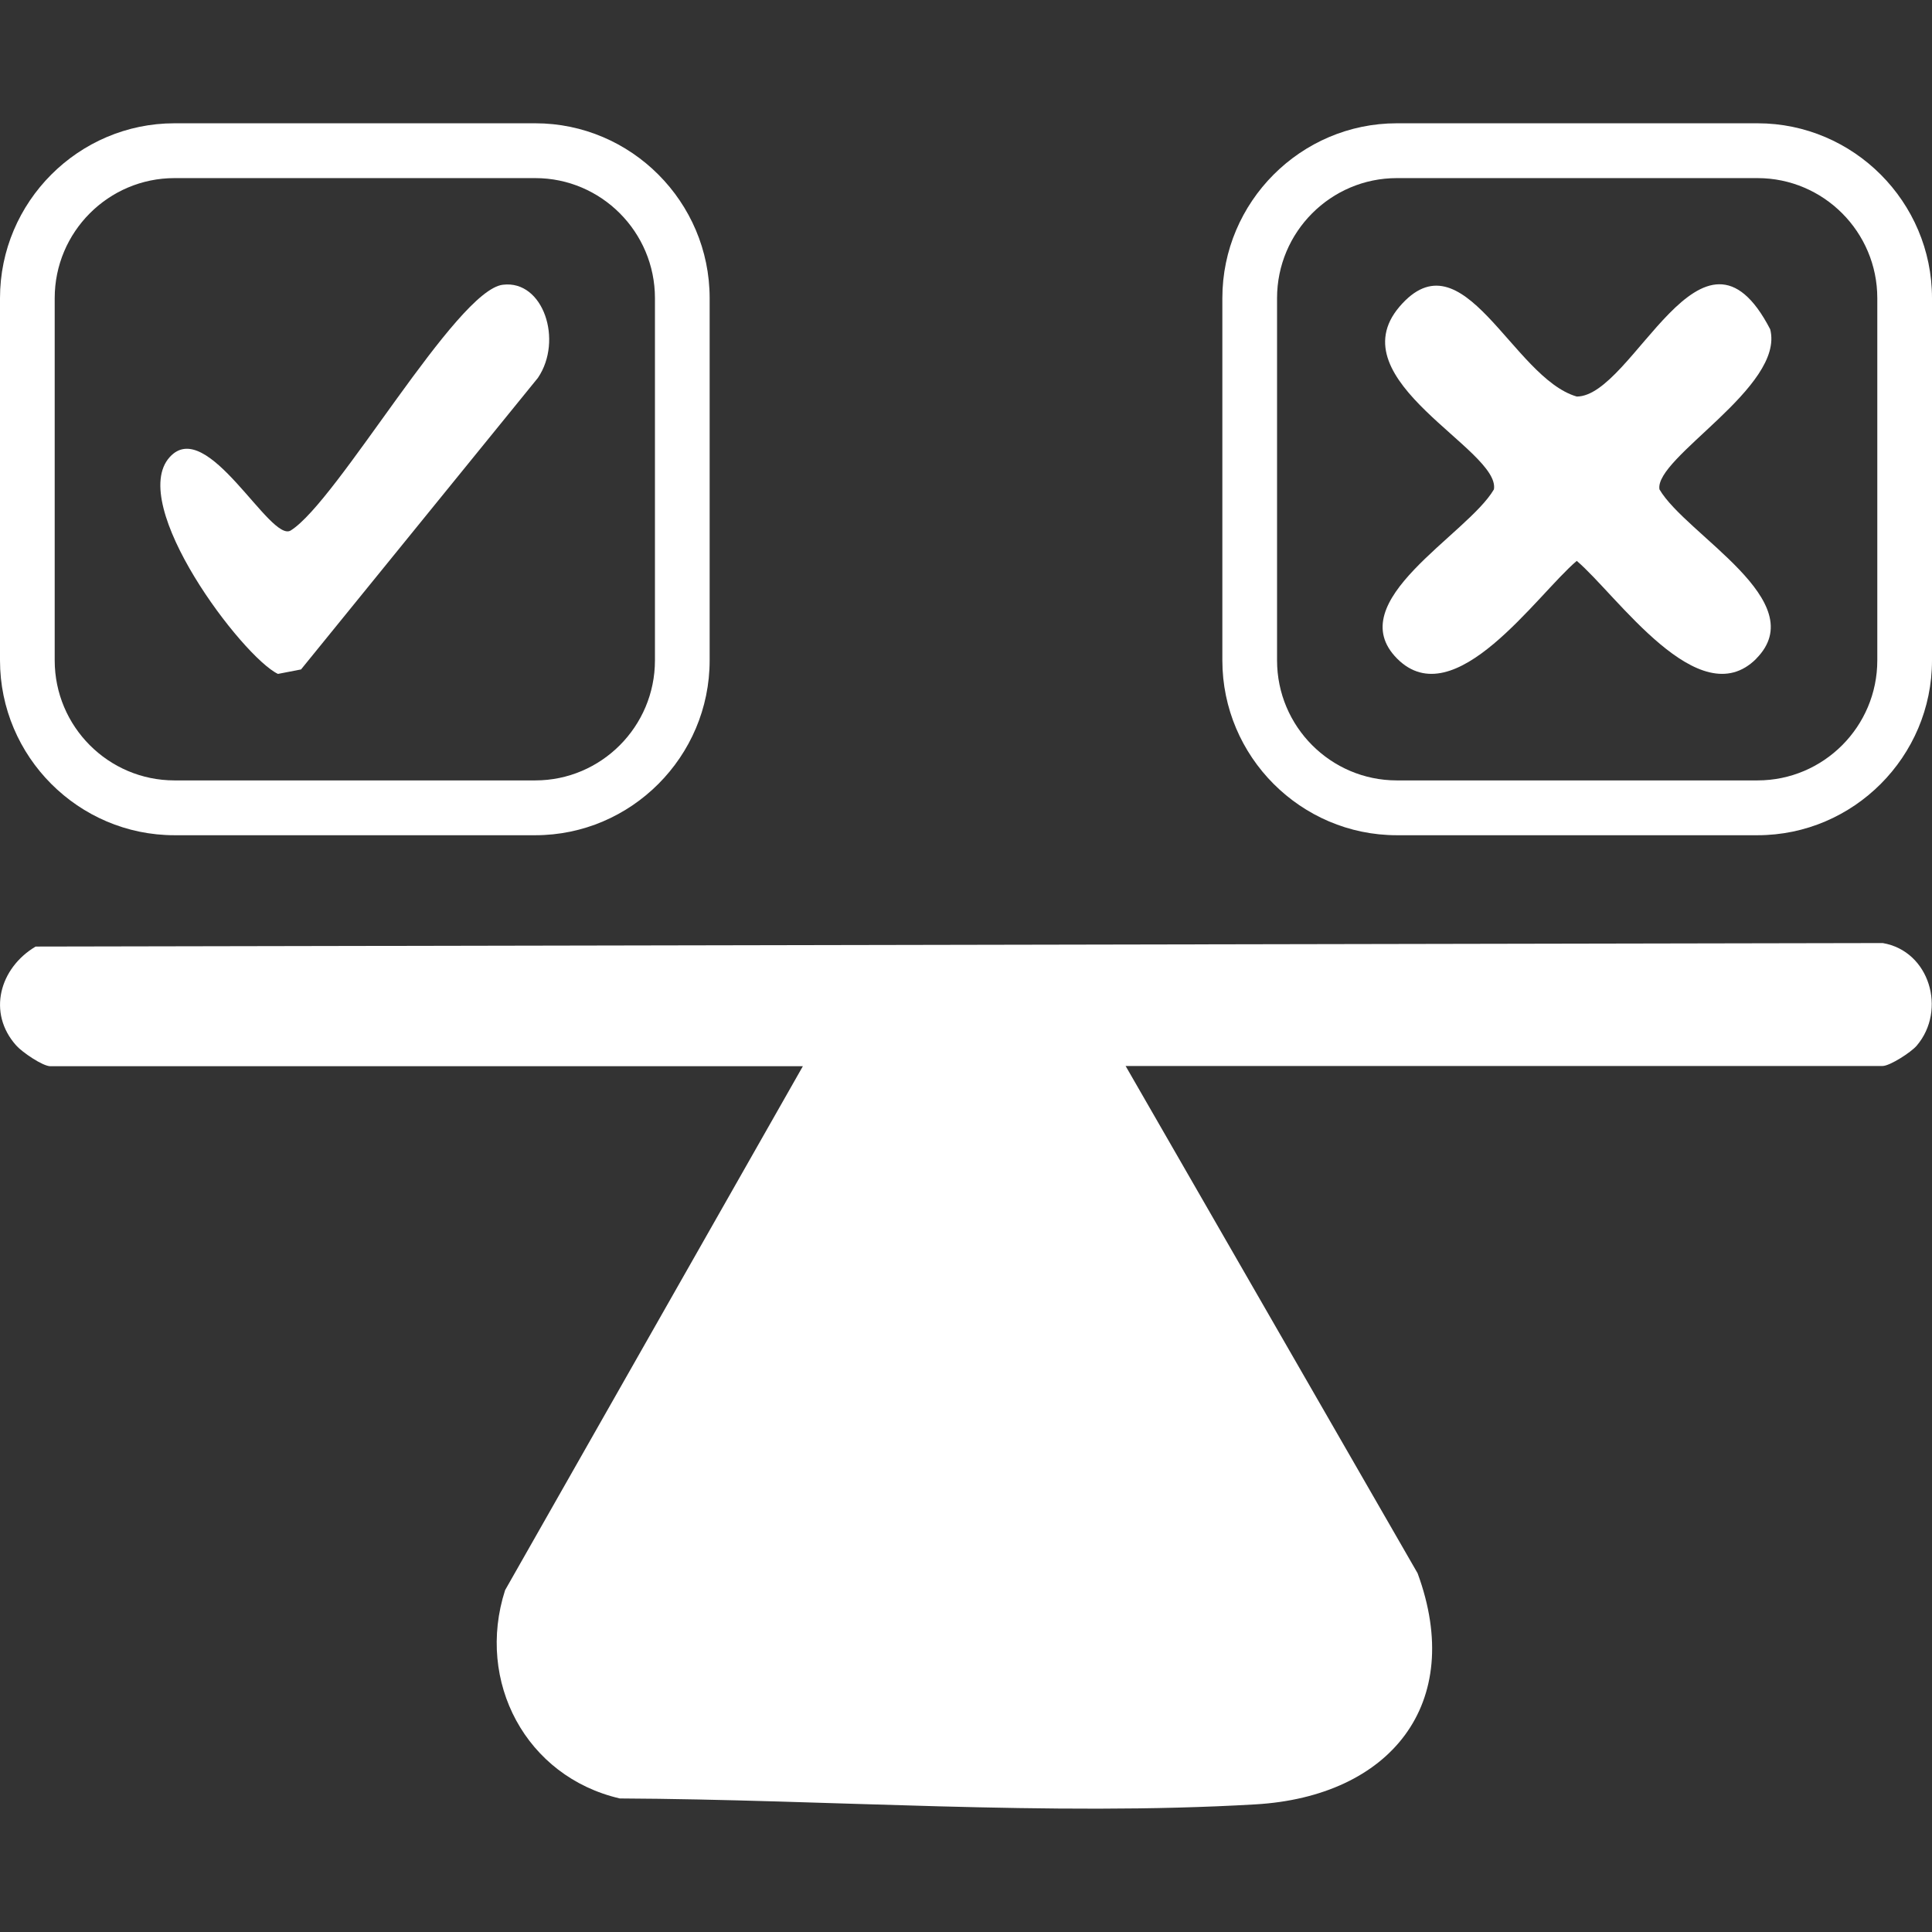 <svg width="16" height="16" viewBox="0 0 16 16" fill="none" xmlns="http://www.w3.org/2000/svg">
<rect x="0" y="0" width="16" height="16" fill="#333333" stroke="none"/>
<path d="M4.166 2.358C4.499 2.318 4.665 2.818 4.455 3.129L2.493 5.544L2.302 5.581C2.009 5.442 1.05 4.176 1.406 3.785C1.716 3.443 2.238 4.499 2.408 4.393C2.797 4.149 3.777 2.403 4.165 2.358H4.166Z" fill="white"/>
<path d="M14.545 5.455C14.07 5.93 13.389 4.925 13.058 4.645C12.727 4.925 12.046 5.93 11.571 5.455C11.098 4.98 12.151 4.431 12.372 4.053C12.428 3.724 11.071 3.152 11.589 2.541C12.116 1.922 12.525 3.13 13.058 3.284C13.526 3.284 14.096 1.637 14.66 2.727C14.783 3.205 13.698 3.79 13.743 4.053C13.964 4.431 15.017 4.979 14.544 5.455H14.545Z" fill="white"/>
<path d="M9.323 8.83L11.74 13.029C12.139 14.114 11.509 14.878 10.398 14.943C8.691 15.043 6.845 14.902 5.133 14.894C4.356 14.714 3.939 13.927 4.183 13.169L6.649 8.83H0.417C0.354 8.83 0.185 8.715 0.135 8.659C-0.108 8.388 -0.003 8.016 0.295 7.839L15.592 7.81C15.981 7.876 16.123 8.366 15.874 8.659C15.827 8.715 15.65 8.828 15.591 8.828H9.321L9.323 8.83Z" fill="white"/>
<path d="M14.555 1.475C15.102 1.475 15.547 1.921 15.547 2.469V5.469C15.547 6.017 15.102 6.463 14.555 6.463H11.568C11.021 6.463 10.576 6.017 10.576 5.469V2.469C10.576 1.921 11.021 1.475 11.568 1.475H14.555ZM14.555 1.021H11.568C10.773 1.021 10.123 1.672 10.123 2.469V5.469C10.123 6.266 10.773 6.917 11.568 6.917H14.555C15.35 6.917 16 6.266 16 5.469V2.469C16 1.672 15.35 1.021 14.555 1.021Z" fill="white"/>
<path d="M4.433 1.475C4.979 1.475 5.424 1.921 5.424 2.469V5.469C5.424 6.017 4.979 6.463 4.433 6.463H1.445C0.898 6.463 0.453 6.017 0.453 5.469V2.469C0.453 1.921 0.898 1.475 1.445 1.475H4.433ZM4.433 1.021H1.445C0.65 1.021 0 1.672 0 2.469V5.469C0 6.266 0.65 6.917 1.445 6.917H4.433C5.227 6.917 5.877 6.266 5.877 5.469V2.469C5.877 1.672 5.227 1.021 4.433 1.021Z" fill="white"/>
</svg>
